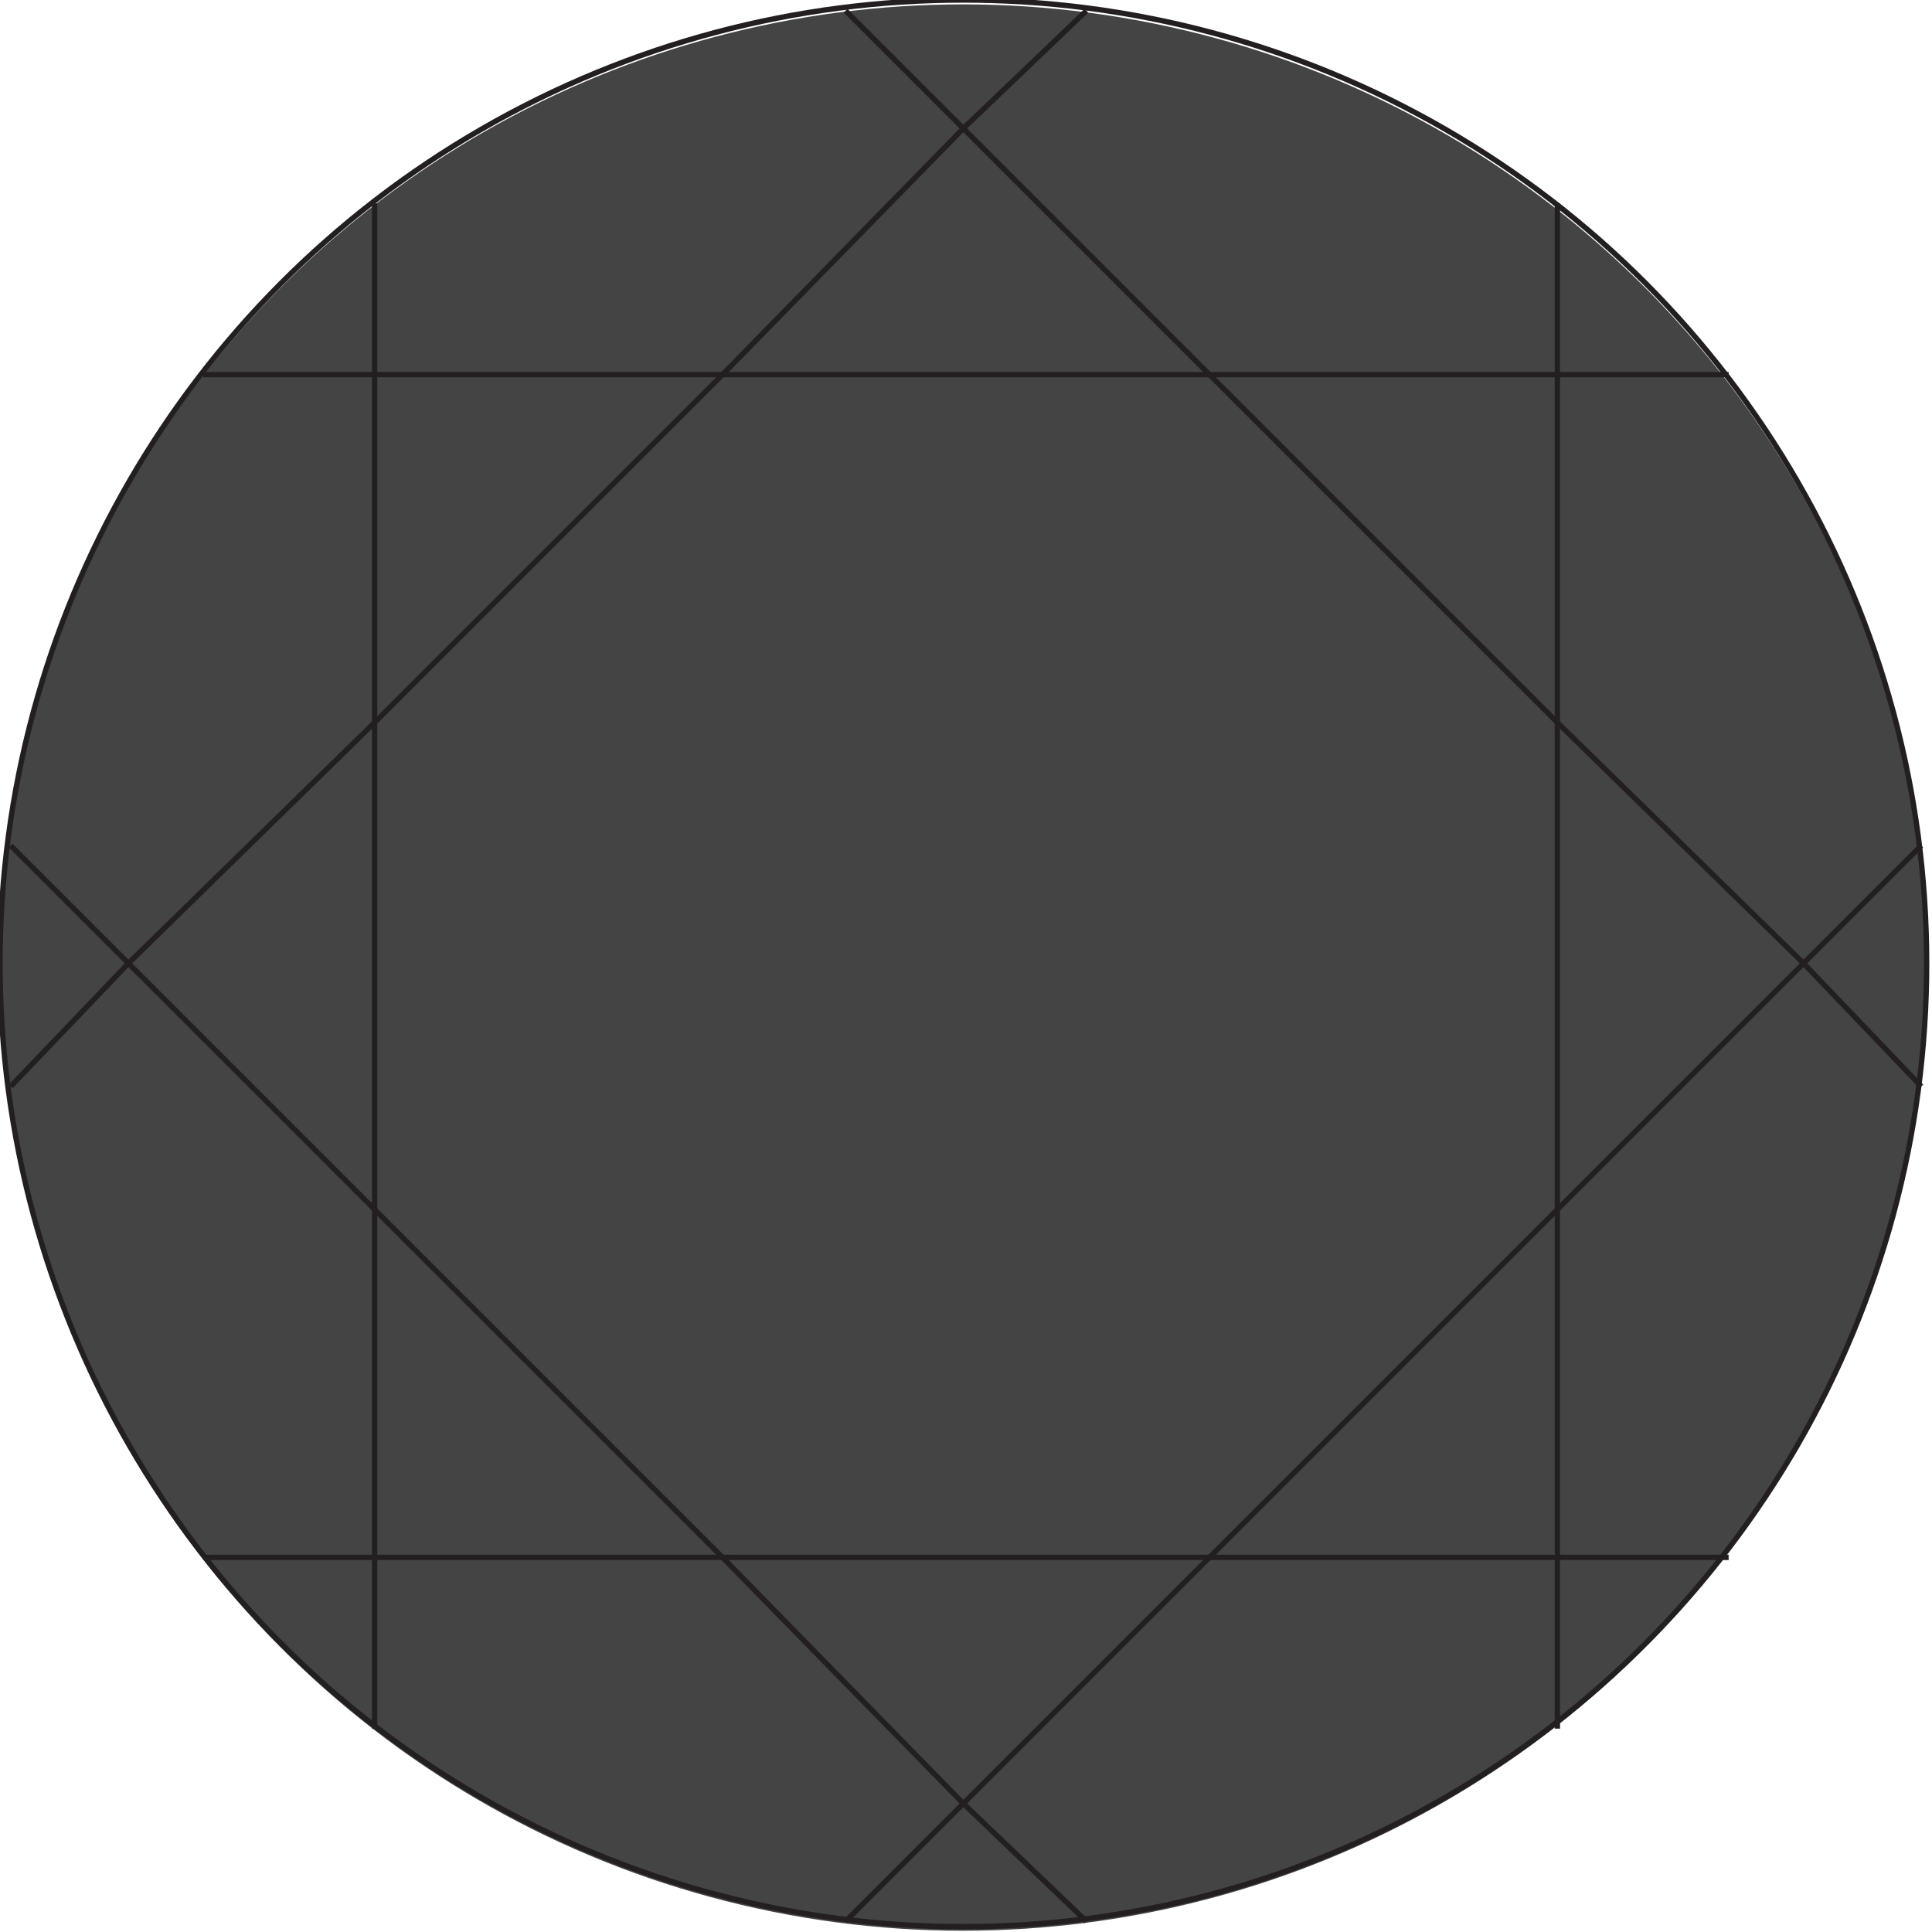 <?xml version="1.0" encoding="utf-8"?>
<!-- Generator: Adobe Illustrator 26.0.1, SVG Export Plug-In . SVG Version: 6.00 Build 0)  -->
<svg version="1.1" xmlns="http://www.w3.org/2000/svg" xmlns:xlink="http://www.w3.org/1999/xlink" x="0px" y="0px"
	 viewBox="0 0 36.1 36.1" style="enable-background:new 0 0 36.1 36.1;" xml:space="preserve">
<style type="text/css">
	.st0{fill:#444444;}
	.st1{fill:none;stroke:#231F20;stroke-width:0.1;stroke-miterlimit:10;}
</style>
<g id="Layer_2">
	<ellipse transform="matrix(0.23 -0.973 0.973 0.23 -3.662 31.453)" class="st0" cx="18" cy="18" rx="18" ry="18"/>
</g>
<g id="Guidelines__x28_hide_me_at_export_x21__x29_">
	<g id="Layer_2_00000005265165290146390970000004414485418633437350_">
		<g id="Layer_1-2">
			<circle class="st1" cx="18" cy="18" r="18"/>
			<polyline class="st1" points="7,32.3 7,29.1 7,22.6 7,13.5 7,7 7,3.8 			"/>
			<polyline class="st1" points="29.1,32.3 29.1,29.1 29.1,22.6 29.1,13.5 29.1,7 29.1,3.8 			"/>
			<polyline class="st1" points="32.3,7 29.1,7 22.6,7 13.5,7 7,7 3.8,7 			"/>
			<polyline class="st1" points="3.8,29.1 7,29.1 13.5,29.1 22.6,29.1 29.1,29.1 32.3,29.1 			"/>
			<polyline class="st1" points="20.3,35.9 18,33.7 13.5,29.1 7,22.6 2.4,18 0.2,15.8 			"/>
			<polyline class="st1" points="35.9,20.3 33.7,18 29.1,13.5 22.6,7 18,2.4 15.8,0.2 			"/>
			<polyline class="st1" points="20.3,0.2 18,2.4 13.5,7 7,13.5 2.4,18 0.2,20.3 			"/>
			<polyline class="st1" points="15.8,35.9 18,33.7 22.6,29.1 29.1,22.6 33.7,18 35.9,15.8 			"/>
		</g>
	</g>
</g>
</svg>
